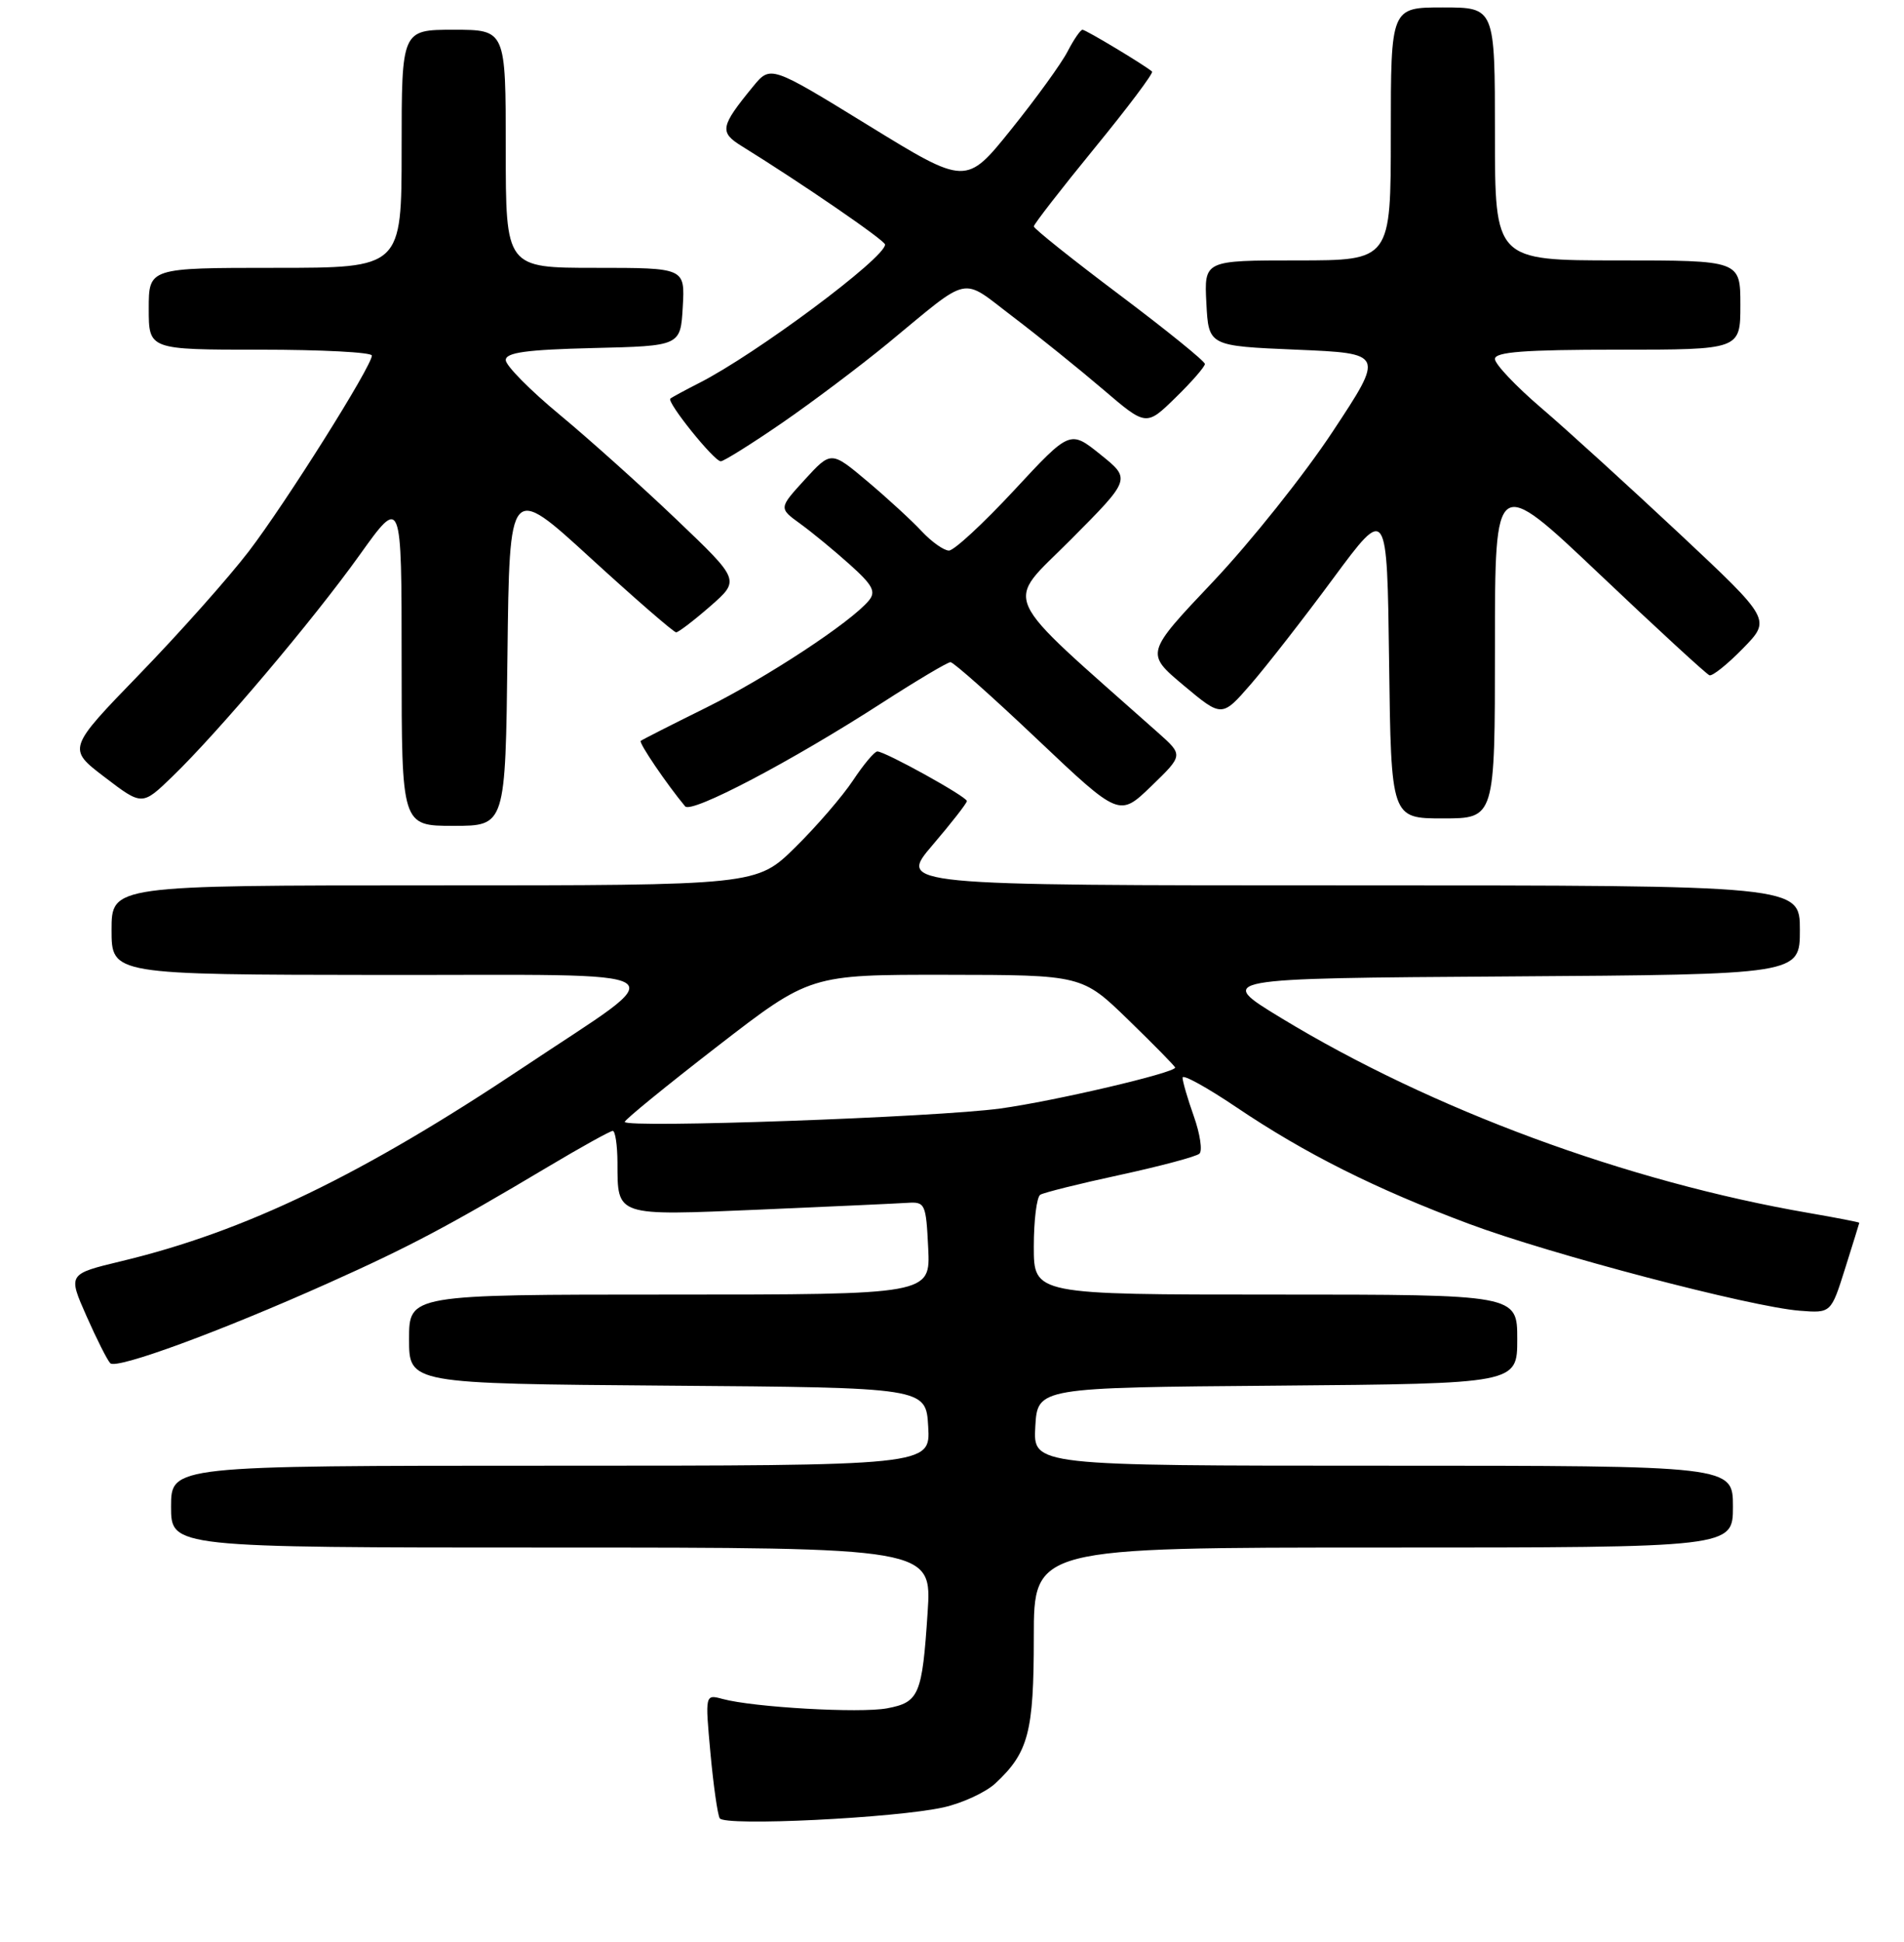 <?xml version="1.0" encoding="UTF-8" standalone="no"?>
<!DOCTYPE svg PUBLIC "-//W3C//DTD SVG 1.1//EN" "http://www.w3.org/Graphics/SVG/1.1/DTD/svg11.dtd" >
<svg xmlns="http://www.w3.org/2000/svg" xmlns:xlink="http://www.w3.org/1999/xlink" version="1.1" viewBox="0 0 256 261">
 <g >
 <path fill="currentColor"
d=" M 126.87 242.92 C 129.41 242.35 132.55 240.89 133.84 239.69 C 138.29 235.54 139.00 232.82 139.00 220.05 C 139.00 208.00 139.00 208.00 186.00 208.00 C 233.00 208.00 233.00 208.00 233.00 202.50 C 233.00 197.00 233.00 197.00 185.95 197.00 C 138.90 197.00 138.90 197.00 139.20 191.75 C 139.50 186.50 139.50 186.50 171.75 186.24 C 204.00 185.97 204.00 185.97 204.00 179.99 C 204.00 174.00 204.00 174.00 171.50 174.00 C 139.00 174.00 139.00 174.00 139.00 167.56 C 139.00 164.02 139.39 160.88 139.87 160.58 C 140.34 160.29 145.18 159.08 150.62 157.91 C 156.05 156.73 160.85 155.45 161.27 155.06 C 161.69 154.68 161.36 152.42 160.52 150.05 C 159.68 147.69 159.00 145.34 159.00 144.84 C 159.00 144.35 162.26 146.14 166.25 148.83 C 175.49 155.06 184.89 159.77 197.50 164.49 C 208.50 168.60 235.35 175.65 241.98 176.17 C 246.19 176.50 246.19 176.50 248.08 170.50 C 249.12 167.20 249.98 164.43 249.99 164.35 C 249.99 164.27 246.96 163.68 243.25 163.04 C 218.77 158.83 192.50 149.13 172.23 136.81 C 163.50 131.50 163.50 131.50 202.75 131.24 C 242.00 130.98 242.00 130.98 242.00 124.99 C 242.00 119.00 242.00 119.00 181.38 119.00 C 120.76 119.00 120.76 119.00 125.38 113.59 C 127.92 110.62 130.00 107.95 130.00 107.67 C 130.00 107.08 119.01 101.00 117.96 101.00 C 117.58 101.00 116.11 102.75 114.70 104.88 C 113.28 107.02 109.79 111.07 106.93 113.88 C 101.73 119.00 101.73 119.00 58.36 119.00 C 15.00 119.00 15.00 119.00 15.00 125.00 C 15.00 131.00 15.00 131.00 51.25 131.04 C 92.94 131.08 90.88 129.76 70.50 143.37 C 48.69 157.93 32.97 165.52 16.32 169.51 C 9.13 171.24 9.13 171.24 11.62 176.87 C 12.99 179.97 14.43 182.83 14.83 183.23 C 15.68 184.08 29.60 178.97 44.16 172.45 C 55.04 167.58 60.33 164.78 73.64 156.85 C 78.12 154.18 82.05 152.00 82.39 152.00 C 82.72 152.00 83.01 153.91 83.02 156.25 C 83.04 163.54 82.66 163.41 102.16 162.58 C 111.70 162.17 120.62 161.76 122.00 161.67 C 124.39 161.51 124.51 161.78 124.80 167.75 C 125.10 174.00 125.10 174.00 90.05 174.00 C 55.00 174.00 55.00 174.00 55.00 179.99 C 55.00 185.97 55.00 185.97 89.75 186.24 C 124.50 186.50 124.50 186.50 124.80 191.75 C 125.10 197.00 125.10 197.00 74.05 197.00 C 23.00 197.00 23.00 197.00 23.00 202.50 C 23.00 208.00 23.00 208.00 74.15 208.00 C 125.30 208.00 125.30 208.00 124.72 216.75 C 123.99 227.83 123.58 228.80 119.27 229.61 C 115.62 230.29 101.32 229.48 97.15 228.35 C 94.80 227.72 94.80 227.72 95.52 235.61 C 95.92 239.95 96.48 243.90 96.77 244.39 C 97.42 245.49 120.42 244.36 126.87 242.92 Z  M 68.23 88.01 C 68.50 65.02 68.50 65.02 79.41 75.01 C 85.41 80.50 90.59 84.99 90.91 84.99 C 91.23 84.98 93.30 83.40 95.50 81.48 C 99.50 77.98 99.50 77.98 91.00 69.87 C 86.33 65.41 79.24 59.05 75.25 55.74 C 71.26 52.44 68.00 49.13 68.00 48.40 C 68.00 47.38 70.76 47.00 79.75 46.78 C 91.50 46.50 91.50 46.50 91.80 41.25 C 92.10 36.00 92.10 36.00 80.05 36.00 C 68.00 36.00 68.00 36.00 68.00 20.00 C 68.00 4.00 68.00 4.00 61.00 4.00 C 54.00 4.00 54.00 4.00 54.00 20.00 C 54.00 36.00 54.00 36.00 37.00 36.00 C 20.00 36.00 20.00 36.00 20.00 41.50 C 20.00 47.00 20.00 47.00 35.00 47.00 C 43.25 47.00 50.00 47.35 50.00 47.79 C 50.00 49.20 38.44 67.58 33.44 74.12 C 30.75 77.63 24.17 85.03 18.81 90.56 C 9.05 100.63 9.05 100.63 14.08 104.46 C 19.11 108.30 19.11 108.30 23.15 104.40 C 29.39 98.37 42.09 83.35 48.35 74.60 C 54.00 66.70 54.00 66.70 54.00 88.85 C 54.00 111.00 54.00 111.00 60.98 111.00 C 67.96 111.00 67.96 111.00 68.23 88.01 Z  M 155.73 98.50 C 133.93 79.12 135.02 81.53 143.95 72.55 C 152.07 64.39 152.07 64.39 147.97 61.10 C 143.87 57.80 143.87 57.80 136.35 65.90 C 132.21 70.36 128.27 74.00 127.59 74.00 C 126.91 74.00 125.26 72.83 123.92 71.40 C 122.59 69.97 119.31 66.96 116.63 64.70 C 111.75 60.60 111.75 60.60 108.22 64.45 C 104.70 68.30 104.70 68.30 107.60 70.40 C 109.19 71.55 112.19 74.02 114.26 75.88 C 117.35 78.65 117.81 79.52 116.82 80.72 C 114.40 83.64 103.09 91.07 94.89 95.14 C 90.28 97.42 86.34 99.42 86.15 99.58 C 85.85 99.82 89.66 105.43 92.12 108.38 C 92.97 109.39 106.40 102.34 118.64 94.44 C 123.28 91.45 127.40 89.00 127.80 89.00 C 128.20 89.00 133.47 93.68 139.51 99.41 C 150.50 109.81 150.50 109.81 154.80 105.66 C 159.10 101.50 159.10 101.50 155.73 98.50 Z  M 201.00 86.92 C 201.00 63.84 201.00 63.84 215.06 77.17 C 222.79 84.50 229.44 90.62 229.84 90.76 C 230.24 90.91 232.27 89.28 234.35 87.15 C 238.13 83.28 238.13 83.28 225.82 71.74 C 219.04 65.40 210.69 57.79 207.25 54.85 C 203.81 51.91 201.00 48.94 201.00 48.25 C 201.00 47.30 204.97 47.00 217.50 47.00 C 234.00 47.00 234.00 47.00 234.00 41.00 C 234.00 35.00 234.00 35.00 217.50 35.00 C 201.00 35.00 201.00 35.00 201.00 18.00 C 201.00 1.00 201.00 1.00 194.00 1.00 C 187.00 1.00 187.00 1.00 187.00 18.00 C 187.00 35.00 187.00 35.00 174.45 35.00 C 161.90 35.00 161.90 35.00 162.20 40.75 C 162.50 46.50 162.50 46.50 174.32 47.00 C 186.13 47.50 186.13 47.50 179.19 58.00 C 175.38 63.78 168.14 72.85 163.12 78.16 C 153.99 87.80 153.99 87.80 159.14 92.12 C 164.29 96.43 164.29 96.43 168.17 91.97 C 170.30 89.51 175.30 83.10 179.27 77.72 C 186.50 67.95 186.50 67.95 186.77 88.97 C 187.04 110.00 187.04 110.00 194.02 110.00 C 201.00 110.00 201.00 110.00 201.00 86.92 Z  M 105.07 56.90 C 109.16 54.09 115.59 49.25 119.37 46.15 C 130.71 36.81 129.05 37.16 136.21 42.59 C 139.67 45.22 145.11 49.61 148.31 52.34 C 154.11 57.30 154.11 57.30 158.06 53.44 C 160.23 51.33 162.00 49.29 162.00 48.92 C 162.00 48.55 156.82 44.36 150.50 39.61 C 144.18 34.86 139.00 30.73 139.00 30.43 C 139.00 30.14 142.67 25.41 147.15 19.93 C 151.64 14.45 155.12 9.81 154.90 9.62 C 153.92 8.76 145.99 4.00 145.55 4.00 C 145.27 4.00 144.37 5.32 143.54 6.92 C 142.71 8.53 139.30 13.24 135.96 17.39 C 129.90 24.93 129.90 24.93 116.75 16.85 C 103.60 8.77 103.60 8.77 101.25 11.63 C 96.84 17.01 96.70 17.77 99.73 19.64 C 107.82 24.65 119.00 32.32 119.00 32.87 C 119.00 34.68 101.58 47.64 94.00 51.48 C 92.08 52.46 90.33 53.40 90.13 53.58 C 89.61 54.04 96.01 62.00 96.91 62.00 C 97.31 62.00 100.99 59.70 105.07 56.90 Z  M 84.00 150.79 C 84.00 150.50 89.61 145.93 96.46 140.63 C 108.92 131.00 108.92 131.00 127.21 131.02 C 145.50 131.04 145.50 131.04 151.75 137.12 C 155.19 140.46 158.00 143.32 158.00 143.49 C 158.00 144.19 141.79 147.99 134.50 148.99 C 125.92 150.17 84.00 151.66 84.00 150.79 Z "/>
</g>
</svg>